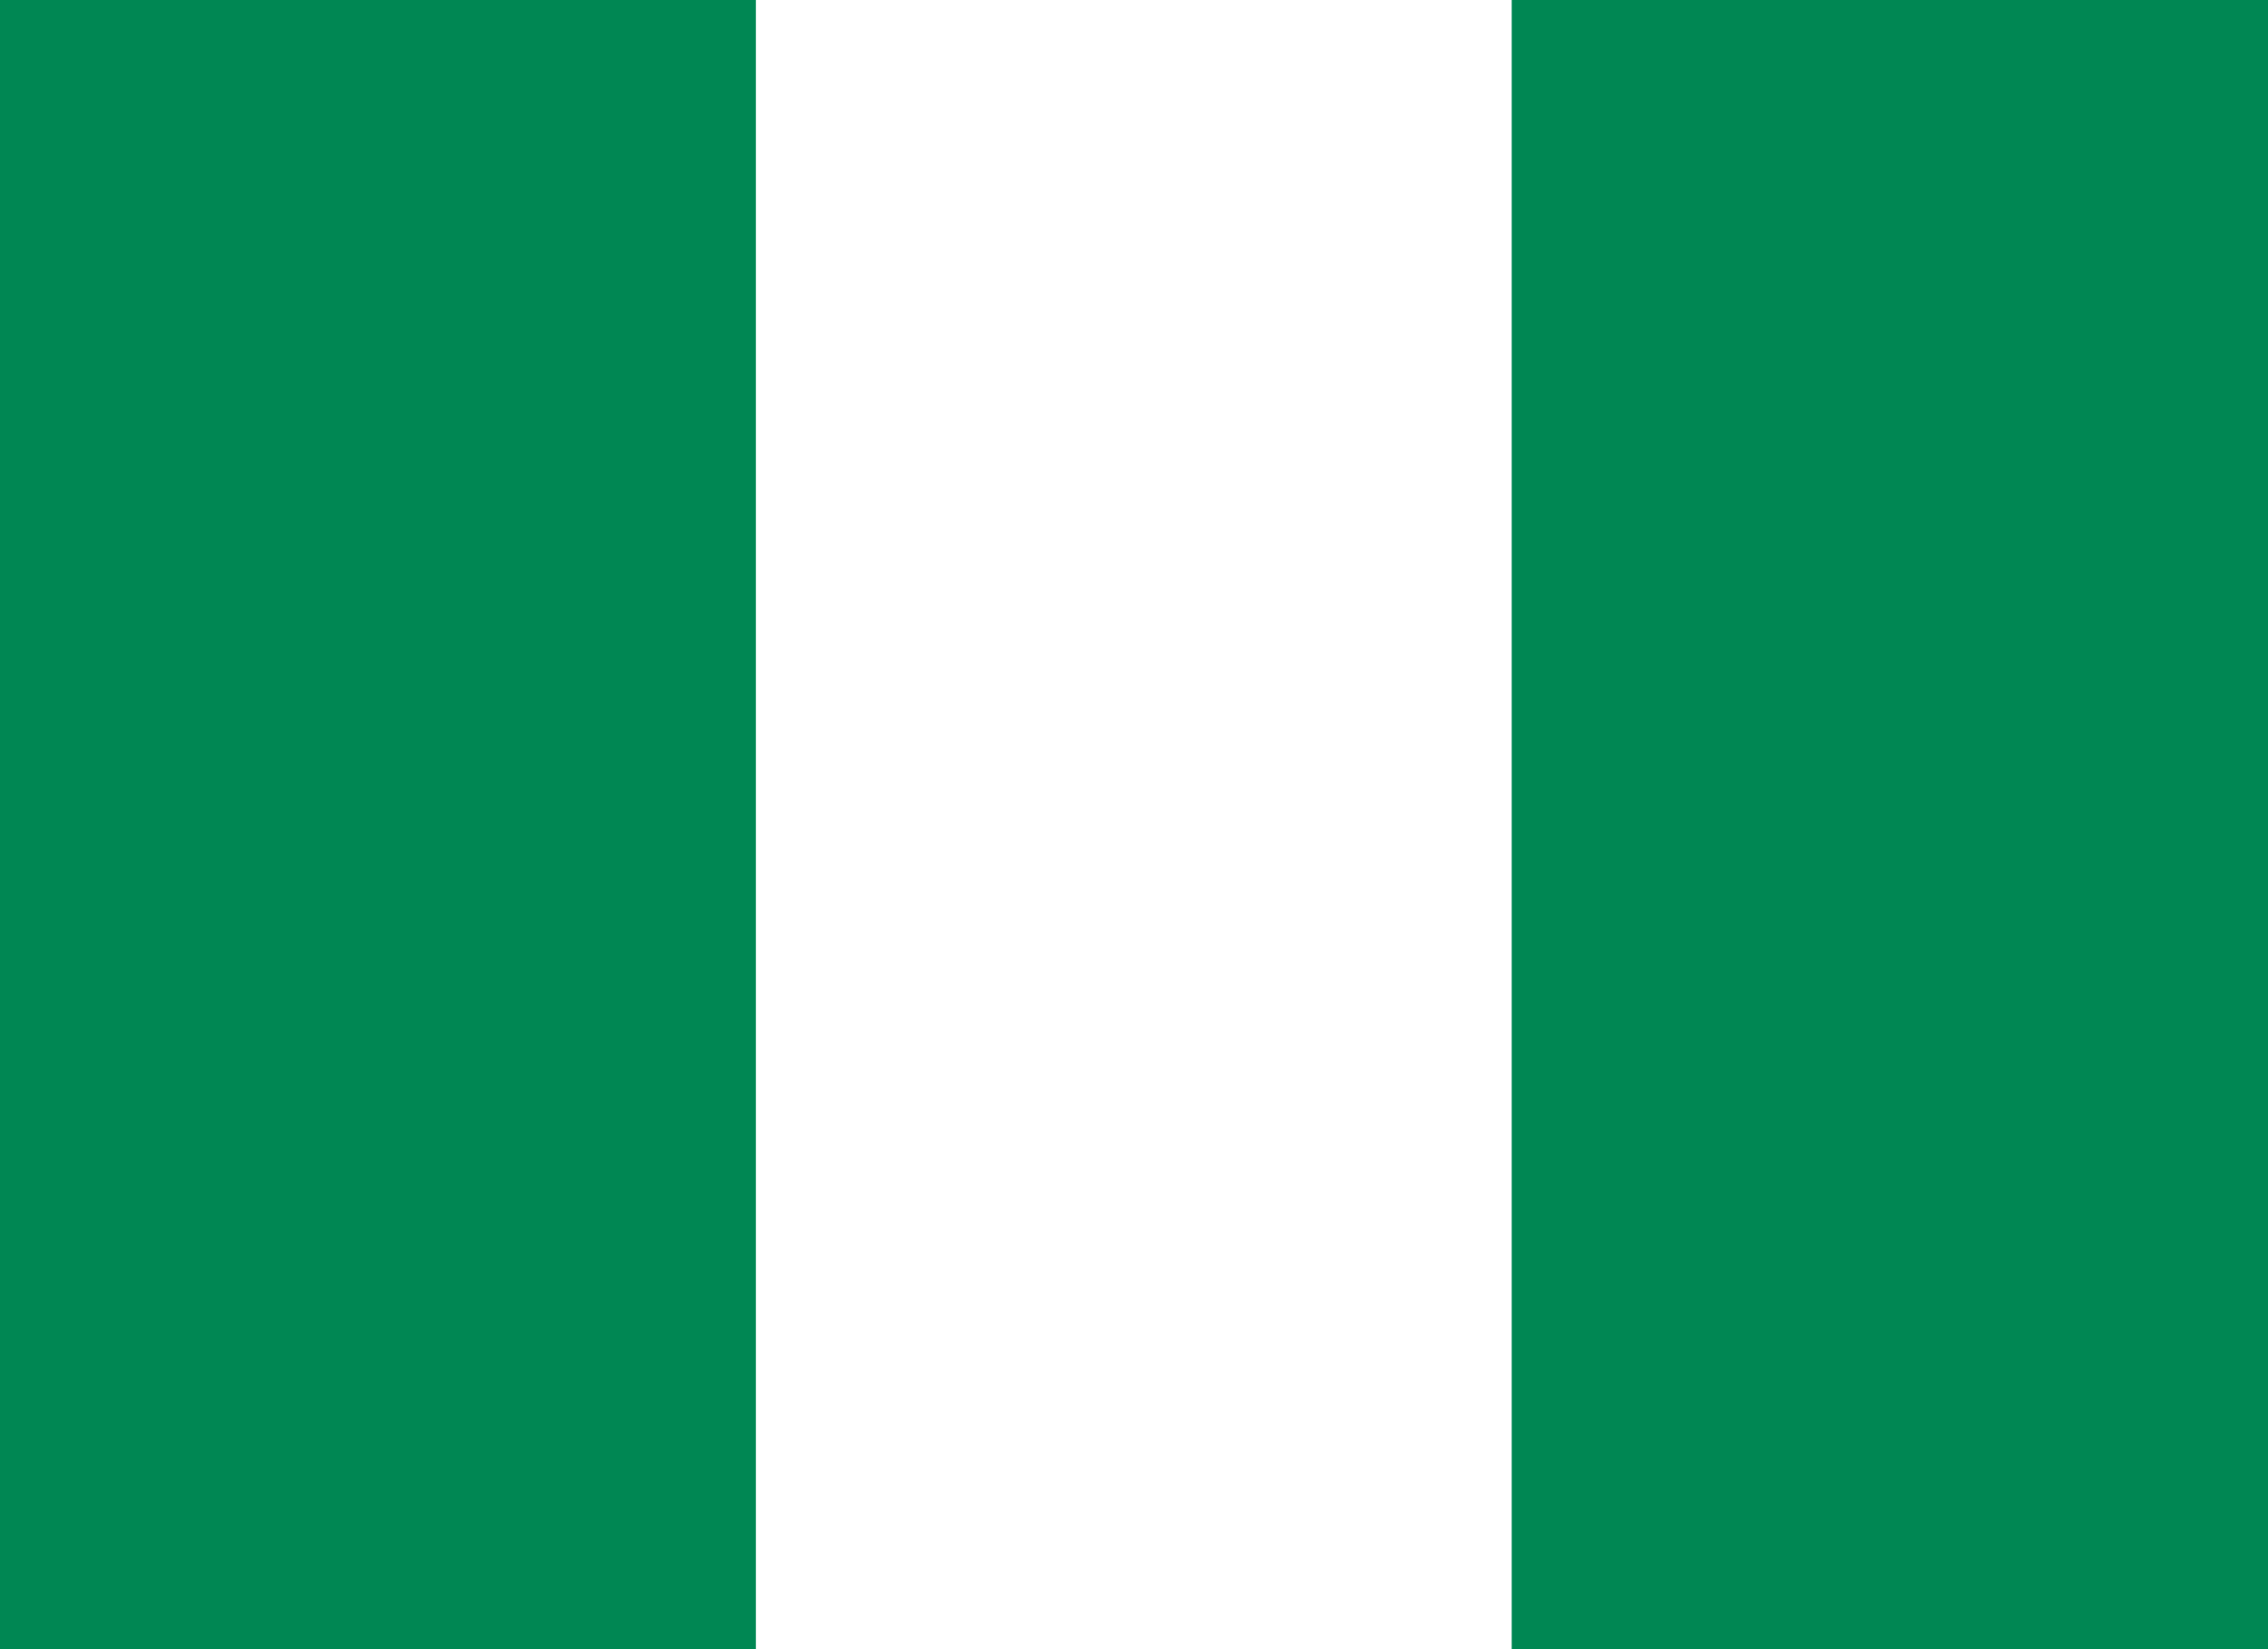 <svg width="22" height="16" viewBox="0 0 22 16" fill="none" xmlns="http://www.w3.org/2000/svg">
<path fill-rule="evenodd" clip-rule="evenodd" d="M0 0H22V16H0V0Z" fill="white"/>
<path fill-rule="evenodd" clip-rule="evenodd" d="M14.664 0H22V16H14.664V0ZM0 0H7.332V16H0V0Z" fill="#008753"/>
</svg>
